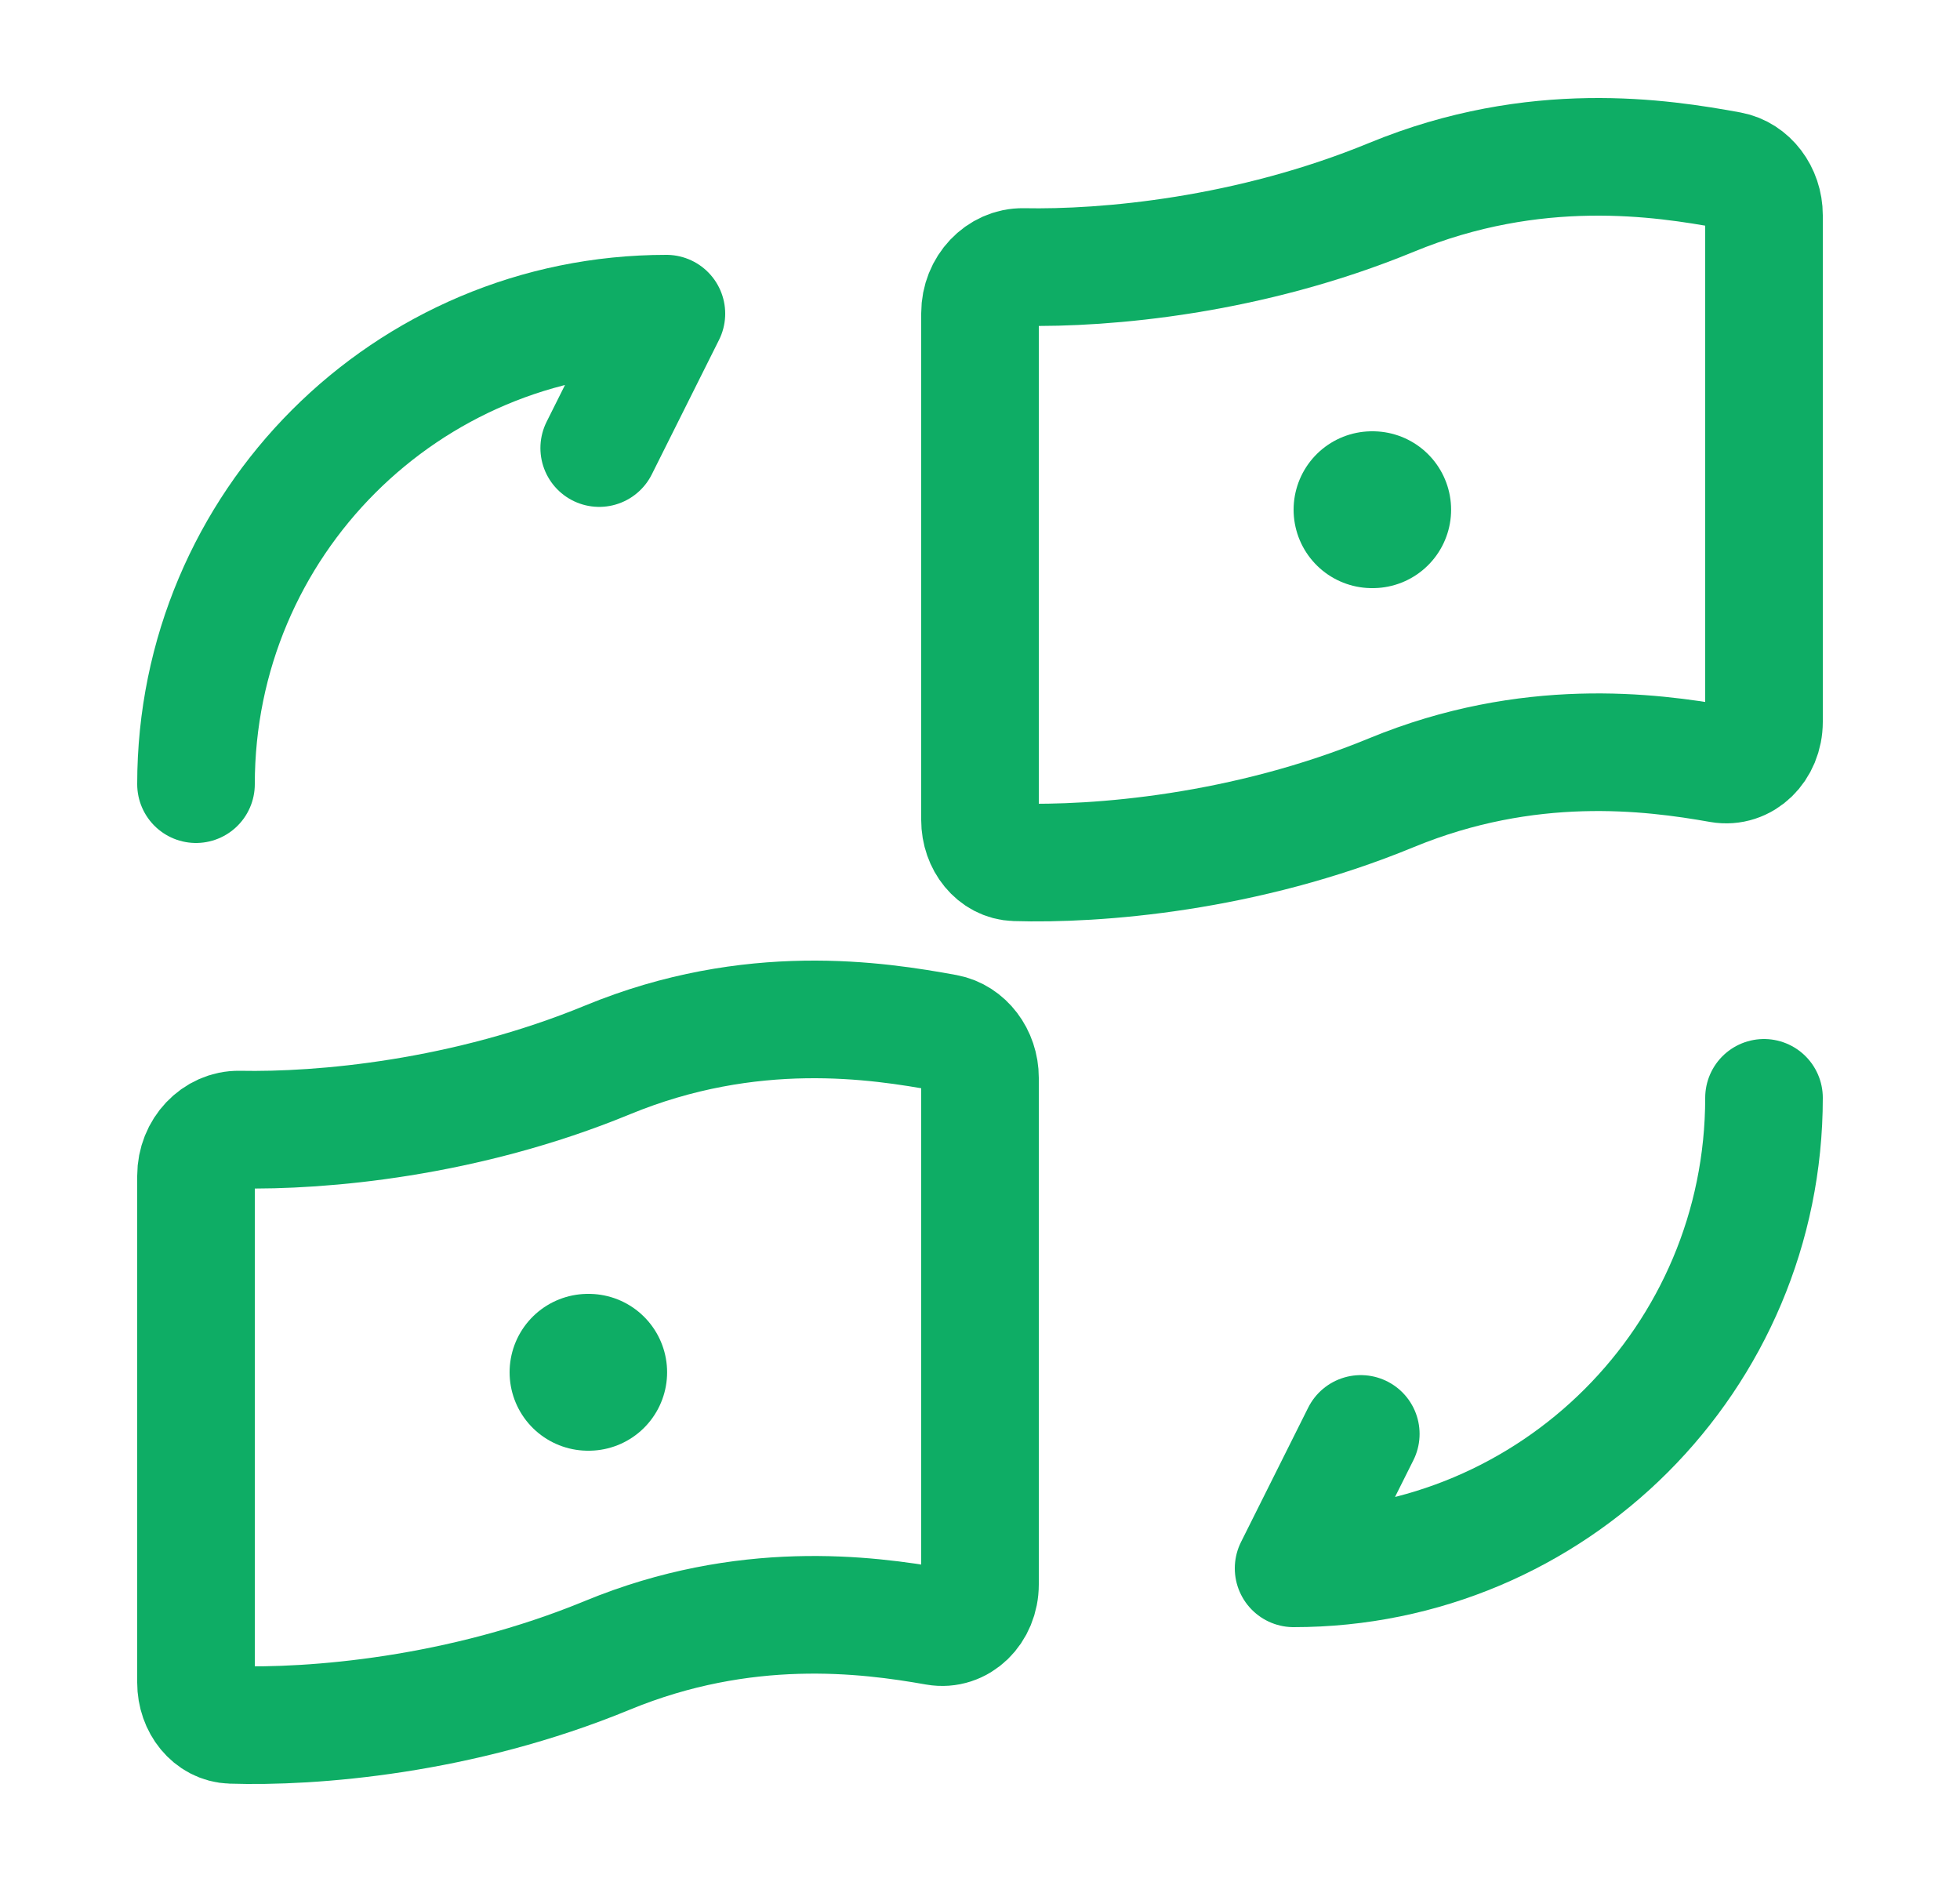 <svg width="25" height="24" viewBox="0 0 25 24" fill="none" xmlns="http://www.w3.org/2000/svg">
<path d="M2.5 10C2.5 6.683 5.183 4 8.5 4L7.643 5.714" stroke="#0EAD65" stroke-width="1.5" stroke-linecap="round" stroke-linejoin="round"/>
<path d="M22.5 14C22.5 17.317 19.817 20 16.5 20L17.357 18.286" stroke="#0EAD65" stroke-width="1.5" stroke-linecap="round" stroke-linejoin="round"/>
<path d="M17.75 2.516C19.58 1.761 21.192 2.012 22.065 2.172C22.314 2.218 22.5 2.462 22.5 2.745V9.204C22.5 9.543 22.238 9.795 21.941 9.743C21.044 9.584 19.497 9.388 17.75 10.108C15.872 10.883 13.982 11.028 12.95 10.996C12.694 10.988 12.5 10.746 12.5 10.457V3.995C12.5 3.662 12.755 3.4 13.051 3.405C14.102 3.426 15.932 3.265 17.75 2.516Z" stroke="#0EAD65" stroke-width="1.5" stroke-linecap="round" stroke-linejoin="round"/>
<path d="M7.75 13.516C9.58 12.761 11.191 13.012 12.065 13.172C12.314 13.218 12.5 13.462 12.5 13.745V20.204C12.5 20.543 12.238 20.795 11.941 20.743C11.044 20.584 9.497 20.388 7.75 21.108C5.872 21.883 3.982 22.029 2.951 21.996C2.694 21.988 2.5 21.746 2.5 21.457V14.995C2.5 14.662 2.755 14.4 3.051 14.405C4.102 14.426 5.932 14.265 7.75 13.516Z" stroke="#0EAD65" stroke-width="1.5" stroke-linecap="round" stroke-linejoin="round"/>
<path d="M17.5 6.5H17.509" stroke="#0EAD65" stroke-width="2" stroke-linecap="round" stroke-linejoin="round"/>
<path d="M7.5 17.5H7.509" stroke="#0EAD65" stroke-width="2" stroke-linecap="round" stroke-linejoin="round"/>
</svg>
